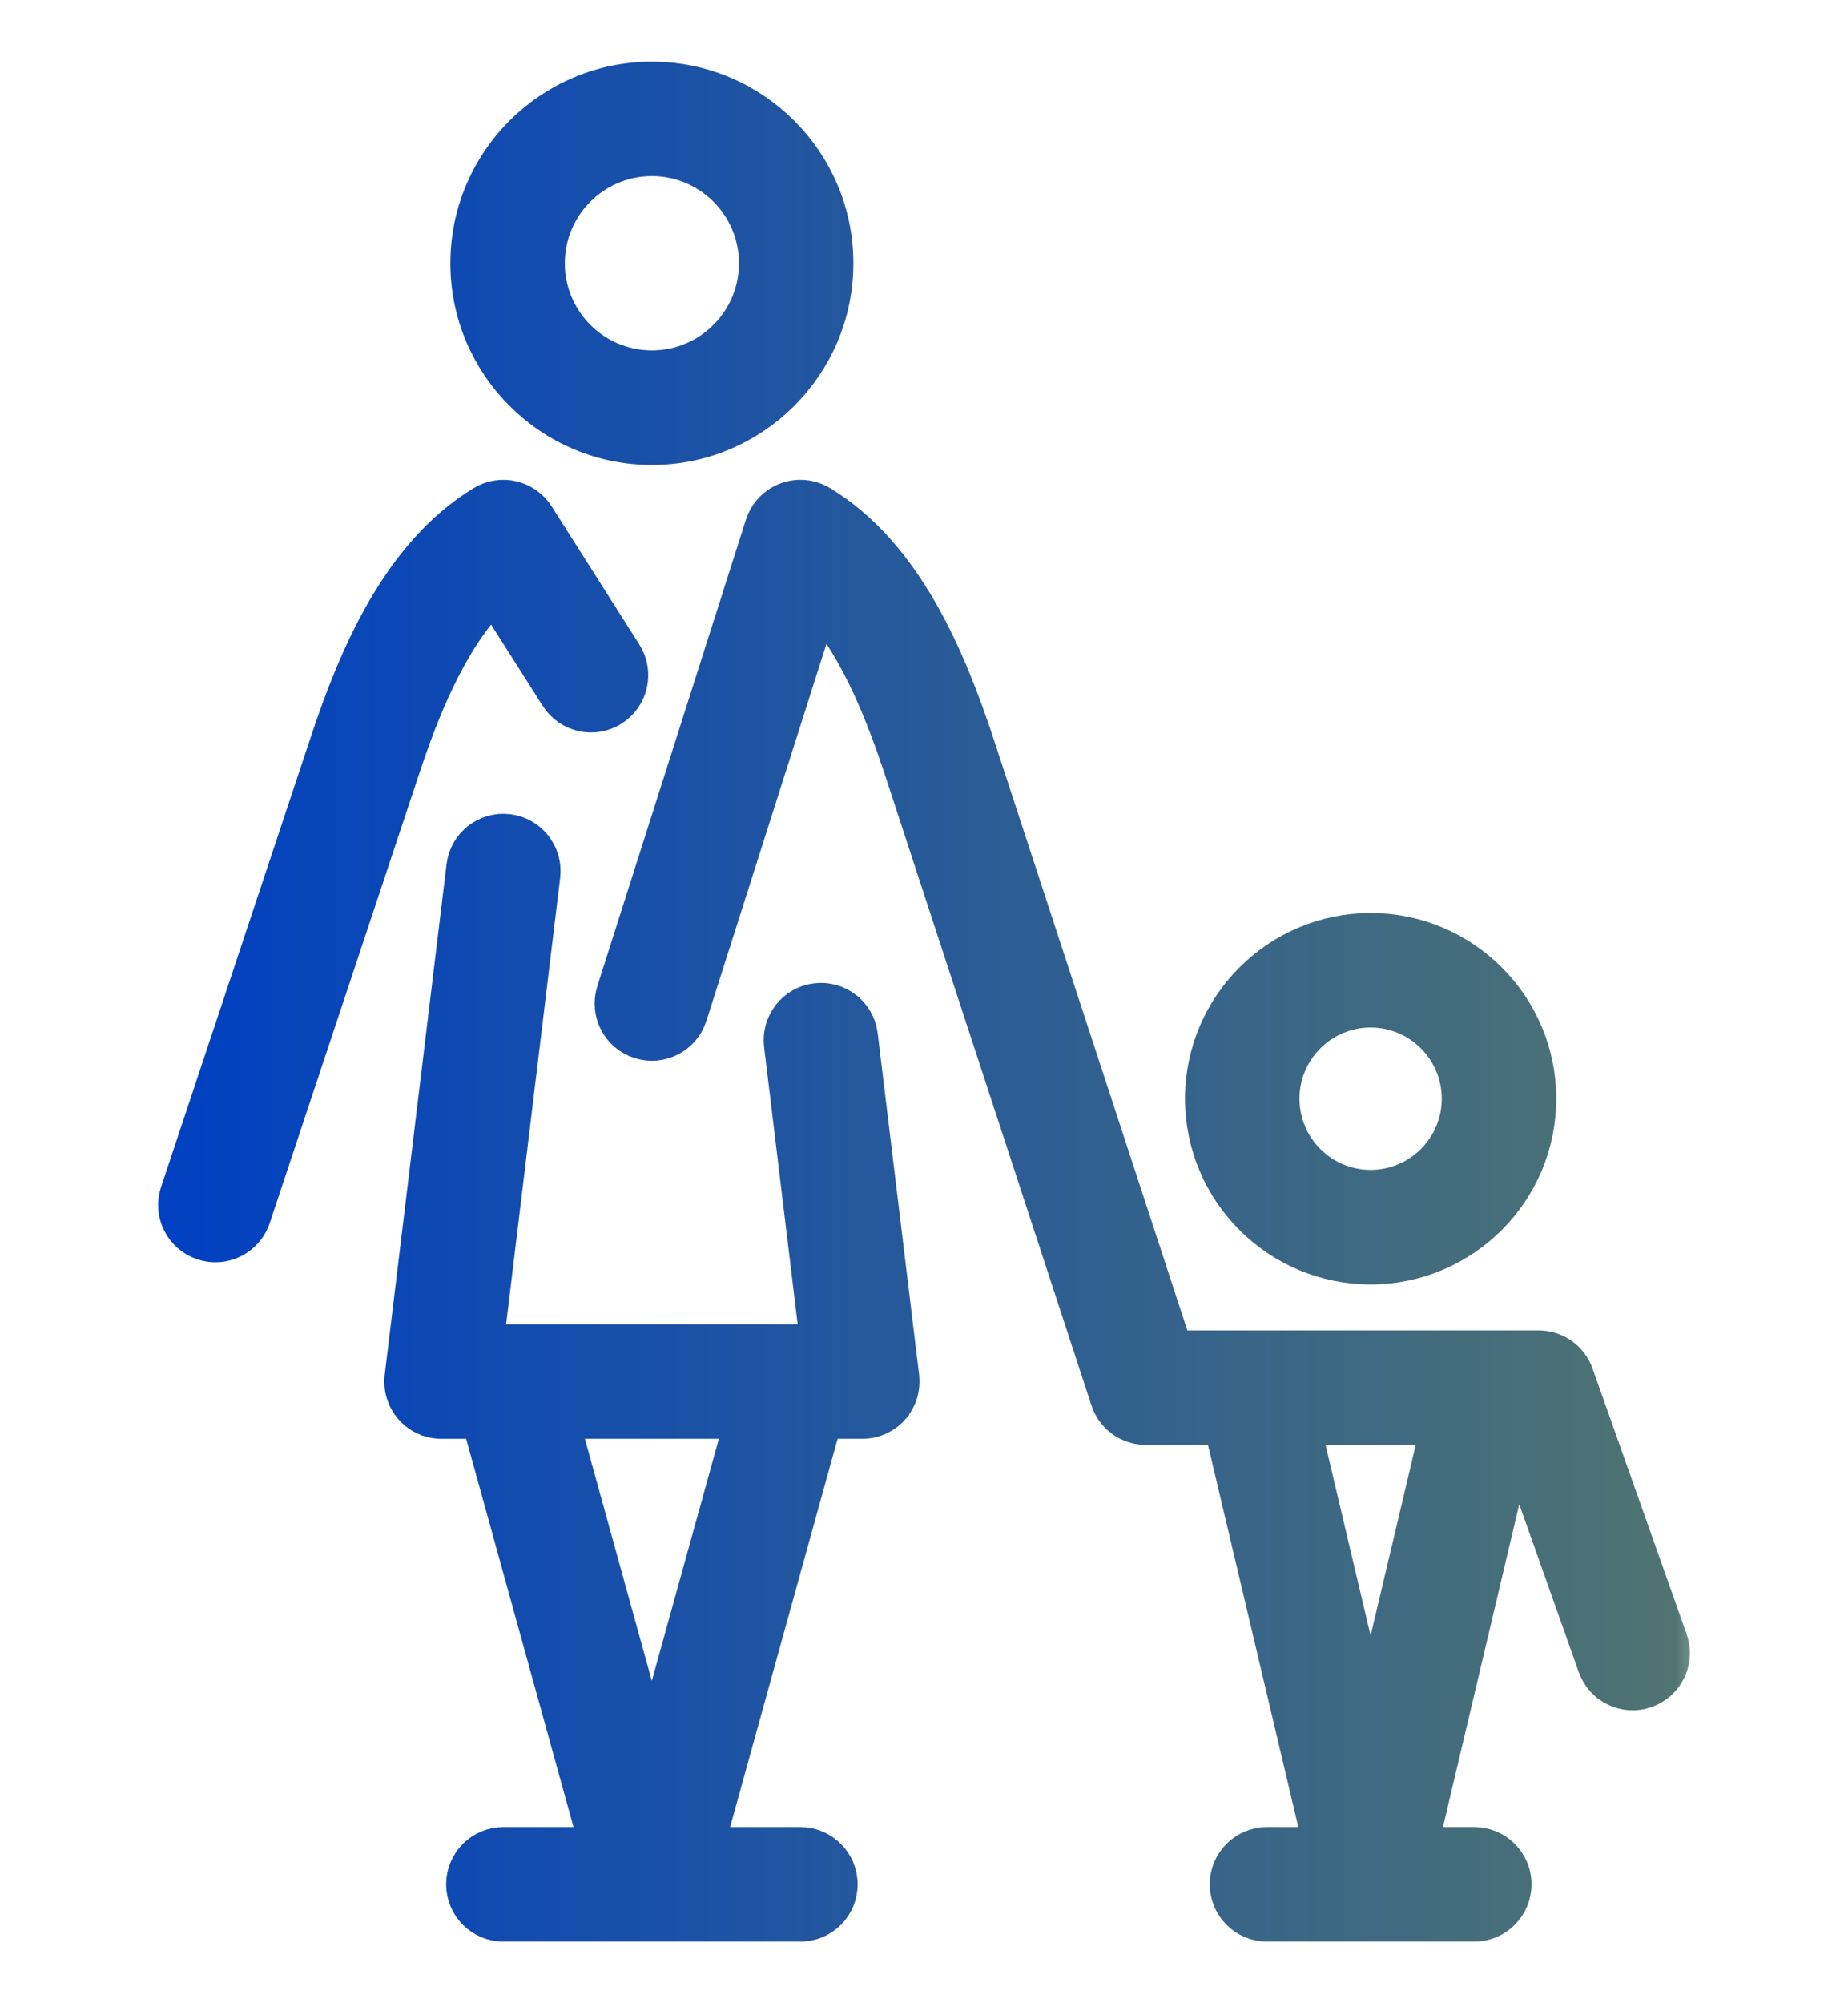 <svg width="24" height="26" viewBox="0 0 24 26" fill="none" xmlns="http://www.w3.org/2000/svg">
<g id="mother-and-son-svgrepo-com 1">
<g id="Vector">
<mask id="path-1-outside-1_15221_41218" maskUnits="userSpaceOnUse" x="1.254" y="0" width="21" height="26" fill="black">
<rect fill="white" x="1.254" width="21" height="26"/>
<path d="M11.737 17.858L11.2 13.435C11.164 13.137 10.894 12.924 10.596 12.961C10.298 12.997 10.086 13.268 10.122 13.565L10.585 17.388H10.324C10.316 17.388 10.308 17.388 10.3 17.388H6.631C6.623 17.388 6.615 17.388 6.607 17.388H6.347L7.076 11.371C7.112 11.073 6.9 10.802 6.602 10.766C6.304 10.73 6.034 10.942 5.998 11.24L5.196 17.858C5.194 17.871 5.192 17.884 5.192 17.898C5.188 17.962 5.195 18.024 5.212 18.083C5.235 18.16 5.274 18.231 5.326 18.29C5.326 18.29 5.326 18.29 5.326 18.29L5.326 18.29C5.379 18.351 5.446 18.399 5.522 18.432C5.523 18.432 5.523 18.432 5.523 18.432C5.578 18.455 5.638 18.47 5.7 18.473C5.714 18.474 5.728 18.475 5.742 18.474H6.206L7.711 23.913H6.537C6.237 23.913 5.994 24.157 5.994 24.457C5.994 24.757 6.237 25 6.537 25H8.408C8.414 25 8.419 25 8.425 25C8.43 25 8.436 25 8.441 25H10.395C10.695 25 10.938 24.757 10.938 24.457C10.938 24.157 10.695 23.913 10.395 23.913H9.219L10.726 18.474H11.19C11.204 18.475 11.217 18.474 11.231 18.473C11.294 18.47 11.355 18.455 11.41 18.432C11.486 18.399 11.553 18.351 11.606 18.291C11.606 18.29 11.606 18.29 11.606 18.29C11.606 18.29 11.606 18.29 11.606 18.29C11.658 18.231 11.697 18.16 11.72 18.083C11.737 18.024 11.744 17.962 11.74 17.898C11.74 17.884 11.738 17.871 11.737 17.858ZM8.465 22.566L7.333 18.474H9.599L8.465 22.566ZM17.8 16.471C19.019 16.471 20.011 15.479 20.011 14.26C20.011 13.041 19.019 12.05 17.8 12.05C16.582 12.05 15.59 13.041 15.59 14.26C15.59 15.479 16.581 16.471 17.8 16.471ZM17.8 13.136C18.42 13.136 18.924 13.64 18.924 14.26C18.924 14.88 18.42 15.384 17.8 15.384C17.181 15.384 16.676 14.88 16.676 14.26C16.676 13.64 17.181 13.136 17.8 13.136ZM21.715 21.273L20.494 17.829C20.418 17.612 20.212 17.467 19.982 17.467H19.336C19.329 17.467 19.321 17.467 19.314 17.467H16.287C16.28 17.467 16.272 17.467 16.264 17.467H15.275L12.705 9.625C12.339 8.526 11.779 7.18 10.688 6.513C10.666 6.499 10.644 6.487 10.621 6.477C10.562 6.45 10.501 6.434 10.439 6.429C10.358 6.423 10.278 6.435 10.205 6.462C10.131 6.49 10.062 6.534 10.005 6.593C9.962 6.637 9.926 6.689 9.9 6.748C9.89 6.771 9.881 6.794 9.874 6.817L7.948 12.86C7.857 13.146 8.015 13.451 8.301 13.542C8.587 13.633 8.892 13.476 8.983 13.19L10.662 7.922C11.145 8.502 11.461 9.329 11.673 9.965L14.365 18.18C14.438 18.403 14.646 18.553 14.881 18.553H15.846L17.114 23.913H16.454C16.154 23.913 15.911 24.157 15.911 24.456C15.911 24.756 16.154 25 16.454 25H17.784C17.789 25 17.794 25 17.8 25C17.8 25 17.8 25 17.801 25C17.806 25 17.811 25 17.817 25H19.147C19.447 25 19.69 24.756 19.69 24.456C19.69 24.157 19.447 23.913 19.147 23.913H18.487L19.692 18.818L20.692 21.636C20.792 21.919 21.102 22.067 21.385 21.966C21.668 21.866 21.816 21.556 21.715 21.273ZM17.8 22.097L16.962 18.553H18.639L17.8 22.097ZM8.466 5.835C9.799 5.835 10.883 4.75 10.883 3.417C10.883 2.084 9.799 1 8.466 1C7.133 1 6.049 2.084 6.049 3.417C6.049 4.75 7.133 5.835 8.466 5.835ZM8.466 2.086C9.2 2.086 9.797 2.683 9.797 3.417C9.797 4.151 9.2 4.748 8.466 4.748C7.732 4.748 7.135 4.151 7.135 3.417C7.135 2.683 7.732 2.086 8.466 2.086ZM5.258 9.968L3.313 15.812C3.237 16.039 3.025 16.183 2.797 16.183C2.74 16.183 2.683 16.174 2.626 16.155C2.341 16.061 2.187 15.753 2.282 15.468L4.227 9.625C4.594 8.522 5.157 7.171 6.256 6.506C6.511 6.352 6.842 6.432 6.999 6.685L8.134 8.472C8.295 8.725 8.22 9.061 7.967 9.222C7.714 9.383 7.378 9.308 7.217 9.055L6.403 7.773C5.845 8.353 5.489 9.272 5.258 9.968Z"/>
</mask>
<path d="M11.737 17.858L11.2 13.435C11.164 13.137 10.894 12.924 10.596 12.961C10.298 12.997 10.086 13.268 10.122 13.565L10.585 17.388H10.324C10.316 17.388 10.308 17.388 10.3 17.388H6.631C6.623 17.388 6.615 17.388 6.607 17.388H6.347L7.076 11.371C7.112 11.073 6.9 10.802 6.602 10.766C6.304 10.73 6.034 10.942 5.998 11.24L5.196 17.858C5.194 17.871 5.192 17.884 5.192 17.898C5.188 17.962 5.195 18.024 5.212 18.083C5.235 18.16 5.274 18.231 5.326 18.29C5.326 18.29 5.326 18.29 5.326 18.29L5.326 18.29C5.379 18.351 5.446 18.399 5.522 18.432C5.523 18.432 5.523 18.432 5.523 18.432C5.578 18.455 5.638 18.47 5.7 18.473C5.714 18.474 5.728 18.475 5.742 18.474H6.206L7.711 23.913H6.537C6.237 23.913 5.994 24.157 5.994 24.457C5.994 24.757 6.237 25 6.537 25H8.408C8.414 25 8.419 25 8.425 25C8.43 25 8.436 25 8.441 25H10.395C10.695 25 10.938 24.757 10.938 24.457C10.938 24.157 10.695 23.913 10.395 23.913H9.219L10.726 18.474H11.19C11.204 18.475 11.217 18.474 11.231 18.473C11.294 18.47 11.355 18.455 11.41 18.432C11.486 18.399 11.553 18.351 11.606 18.291C11.606 18.29 11.606 18.29 11.606 18.29C11.606 18.29 11.606 18.29 11.606 18.29C11.658 18.231 11.697 18.16 11.72 18.083C11.737 18.024 11.744 17.962 11.74 17.898C11.74 17.884 11.738 17.871 11.737 17.858ZM8.465 22.566L7.333 18.474H9.599L8.465 22.566ZM17.8 16.471C19.019 16.471 20.011 15.479 20.011 14.26C20.011 13.041 19.019 12.05 17.8 12.05C16.582 12.05 15.59 13.041 15.59 14.26C15.59 15.479 16.581 16.471 17.8 16.471ZM17.8 13.136C18.42 13.136 18.924 13.64 18.924 14.26C18.924 14.88 18.42 15.384 17.8 15.384C17.181 15.384 16.676 14.88 16.676 14.26C16.676 13.64 17.181 13.136 17.8 13.136ZM21.715 21.273L20.494 17.829C20.418 17.612 20.212 17.467 19.982 17.467H19.336C19.329 17.467 19.321 17.467 19.314 17.467H16.287C16.28 17.467 16.272 17.467 16.264 17.467H15.275L12.705 9.625C12.339 8.526 11.779 7.18 10.688 6.513C10.666 6.499 10.644 6.487 10.621 6.477C10.562 6.45 10.501 6.434 10.439 6.429C10.358 6.423 10.278 6.435 10.205 6.462C10.131 6.49 10.062 6.534 10.005 6.593C9.962 6.637 9.926 6.689 9.9 6.748C9.89 6.771 9.881 6.794 9.874 6.817L7.948 12.86C7.857 13.146 8.015 13.451 8.301 13.542C8.587 13.633 8.892 13.476 8.983 13.19L10.662 7.922C11.145 8.502 11.461 9.329 11.673 9.965L14.365 18.18C14.438 18.403 14.646 18.553 14.881 18.553H15.846L17.114 23.913H16.454C16.154 23.913 15.911 24.157 15.911 24.456C15.911 24.756 16.154 25 16.454 25H17.784C17.789 25 17.794 25 17.8 25C17.8 25 17.8 25 17.801 25C17.806 25 17.811 25 17.817 25H19.147C19.447 25 19.69 24.756 19.69 24.456C19.69 24.157 19.447 23.913 19.147 23.913H18.487L19.692 18.818L20.692 21.636C20.792 21.919 21.102 22.067 21.385 21.966C21.668 21.866 21.816 21.556 21.715 21.273ZM17.8 22.097L16.962 18.553H18.639L17.8 22.097ZM8.466 5.835C9.799 5.835 10.883 4.75 10.883 3.417C10.883 2.084 9.799 1 8.466 1C7.133 1 6.049 2.084 6.049 3.417C6.049 4.75 7.133 5.835 8.466 5.835ZM8.466 2.086C9.2 2.086 9.797 2.683 9.797 3.417C9.797 4.151 9.2 4.748 8.466 4.748C7.732 4.748 7.135 4.151 7.135 3.417C7.135 2.683 7.732 2.086 8.466 2.086ZM5.258 9.968L3.313 15.812C3.237 16.039 3.025 16.183 2.797 16.183C2.74 16.183 2.683 16.174 2.626 16.155C2.341 16.061 2.187 15.753 2.282 15.468L4.227 9.625C4.594 8.522 5.157 7.171 6.256 6.506C6.511 6.352 6.842 6.432 6.999 6.685L8.134 8.472C8.295 8.725 8.22 9.061 7.967 9.222C7.714 9.383 7.378 9.308 7.217 9.055L6.403 7.773C5.845 8.353 5.489 9.272 5.258 9.968Z" fill="url(#paint0_linear_15221_41218)"/>
<path d="M11.737 17.858L11.2 13.435C11.164 13.137 10.894 12.924 10.596 12.961C10.298 12.997 10.086 13.268 10.122 13.565L10.585 17.388H10.324C10.316 17.388 10.308 17.388 10.3 17.388H6.631C6.623 17.388 6.615 17.388 6.607 17.388H6.347L7.076 11.371C7.112 11.073 6.9 10.802 6.602 10.766C6.304 10.73 6.034 10.942 5.998 11.24L5.196 17.858C5.194 17.871 5.192 17.884 5.192 17.898C5.188 17.962 5.195 18.024 5.212 18.083C5.235 18.16 5.274 18.231 5.326 18.29C5.326 18.29 5.326 18.29 5.326 18.29L5.326 18.29C5.379 18.351 5.446 18.399 5.522 18.432C5.523 18.432 5.523 18.432 5.523 18.432C5.578 18.455 5.638 18.47 5.7 18.473C5.714 18.474 5.728 18.475 5.742 18.474H6.206L7.711 23.913H6.537C6.237 23.913 5.994 24.157 5.994 24.457C5.994 24.757 6.237 25 6.537 25H8.408C8.414 25 8.419 25 8.425 25C8.43 25 8.436 25 8.441 25H10.395C10.695 25 10.938 24.757 10.938 24.457C10.938 24.157 10.695 23.913 10.395 23.913H9.219L10.726 18.474H11.19C11.204 18.475 11.217 18.474 11.231 18.473C11.294 18.47 11.355 18.455 11.41 18.432C11.486 18.399 11.553 18.351 11.606 18.291C11.606 18.29 11.606 18.29 11.606 18.29C11.606 18.29 11.606 18.29 11.606 18.29C11.658 18.231 11.697 18.16 11.72 18.083C11.737 18.024 11.744 17.962 11.74 17.898C11.74 17.884 11.738 17.871 11.737 17.858ZM8.465 22.566L7.333 18.474H9.599L8.465 22.566ZM17.8 16.471C19.019 16.471 20.011 15.479 20.011 14.26C20.011 13.041 19.019 12.05 17.8 12.05C16.582 12.05 15.59 13.041 15.59 14.26C15.59 15.479 16.581 16.471 17.8 16.471ZM17.8 13.136C18.42 13.136 18.924 13.64 18.924 14.26C18.924 14.88 18.42 15.384 17.8 15.384C17.181 15.384 16.676 14.88 16.676 14.26C16.676 13.64 17.181 13.136 17.8 13.136ZM21.715 21.273L20.494 17.829C20.418 17.612 20.212 17.467 19.982 17.467H19.336C19.329 17.467 19.321 17.467 19.314 17.467H16.287C16.28 17.467 16.272 17.467 16.264 17.467H15.275L12.705 9.625C12.339 8.526 11.779 7.18 10.688 6.513C10.666 6.499 10.644 6.487 10.621 6.477C10.562 6.45 10.501 6.434 10.439 6.429C10.358 6.423 10.278 6.435 10.205 6.462C10.131 6.49 10.062 6.534 10.005 6.593C9.962 6.637 9.926 6.689 9.9 6.748C9.89 6.771 9.881 6.794 9.874 6.817L7.948 12.86C7.857 13.146 8.015 13.451 8.301 13.542C8.587 13.633 8.892 13.476 8.983 13.19L10.662 7.922C11.145 8.502 11.461 9.329 11.673 9.965L14.365 18.18C14.438 18.403 14.646 18.553 14.881 18.553H15.846L17.114 23.913H16.454C16.154 23.913 15.911 24.157 15.911 24.456C15.911 24.756 16.154 25 16.454 25H17.784C17.789 25 17.794 25 17.8 25C17.8 25 17.8 25 17.801 25C17.806 25 17.811 25 17.817 25H19.147C19.447 25 19.69 24.756 19.69 24.456C19.69 24.157 19.447 23.913 19.147 23.913H18.487L19.692 18.818L20.692 21.636C20.792 21.919 21.102 22.067 21.385 21.966C21.668 21.866 21.816 21.556 21.715 21.273ZM17.8 22.097L16.962 18.553H18.639L17.8 22.097ZM8.466 5.835C9.799 5.835 10.883 4.75 10.883 3.417C10.883 2.084 9.799 1 8.466 1C7.133 1 6.049 2.084 6.049 3.417C6.049 4.75 7.133 5.835 8.466 5.835ZM8.466 2.086C9.2 2.086 9.797 2.683 9.797 3.417C9.797 4.151 9.2 4.748 8.466 4.748C7.732 4.748 7.135 4.151 7.135 3.417C7.135 2.683 7.732 2.086 8.466 2.086ZM5.258 9.968L3.313 15.812C3.237 16.039 3.025 16.183 2.797 16.183C2.74 16.183 2.683 16.174 2.626 16.155C2.341 16.061 2.187 15.753 2.282 15.468L4.227 9.625C4.594 8.522 5.157 7.171 6.256 6.506C6.511 6.352 6.842 6.432 6.999 6.685L8.134 8.472C8.295 8.725 8.22 9.061 7.967 9.222C7.714 9.383 7.378 9.308 7.217 9.055L6.403 7.773C5.845 8.353 5.489 9.272 5.258 9.968Z" stroke="url(#paint1_linear_15221_41218)" stroke-width="0.4" mask="url(#path-1-outside-1_15221_41218)"/>
</g>
</g>
<defs>
<linearGradient id="paint0_linear_15221_41218" x1="2.254" y1="13" x2="21.747" y2="13" gradientUnits="userSpaceOnUse">
<stop stop-color="#0040C1"/>
<stop offset="1" stop-color="#4F7471"/>
</linearGradient>
<linearGradient id="paint1_linear_15221_41218" x1="2.254" y1="13" x2="21.747" y2="13" gradientUnits="userSpaceOnUse">
<stop stop-color="#0040C1"/>
<stop offset="1" stop-color="#4F7471"/>
</linearGradient>
</defs>
</svg>
